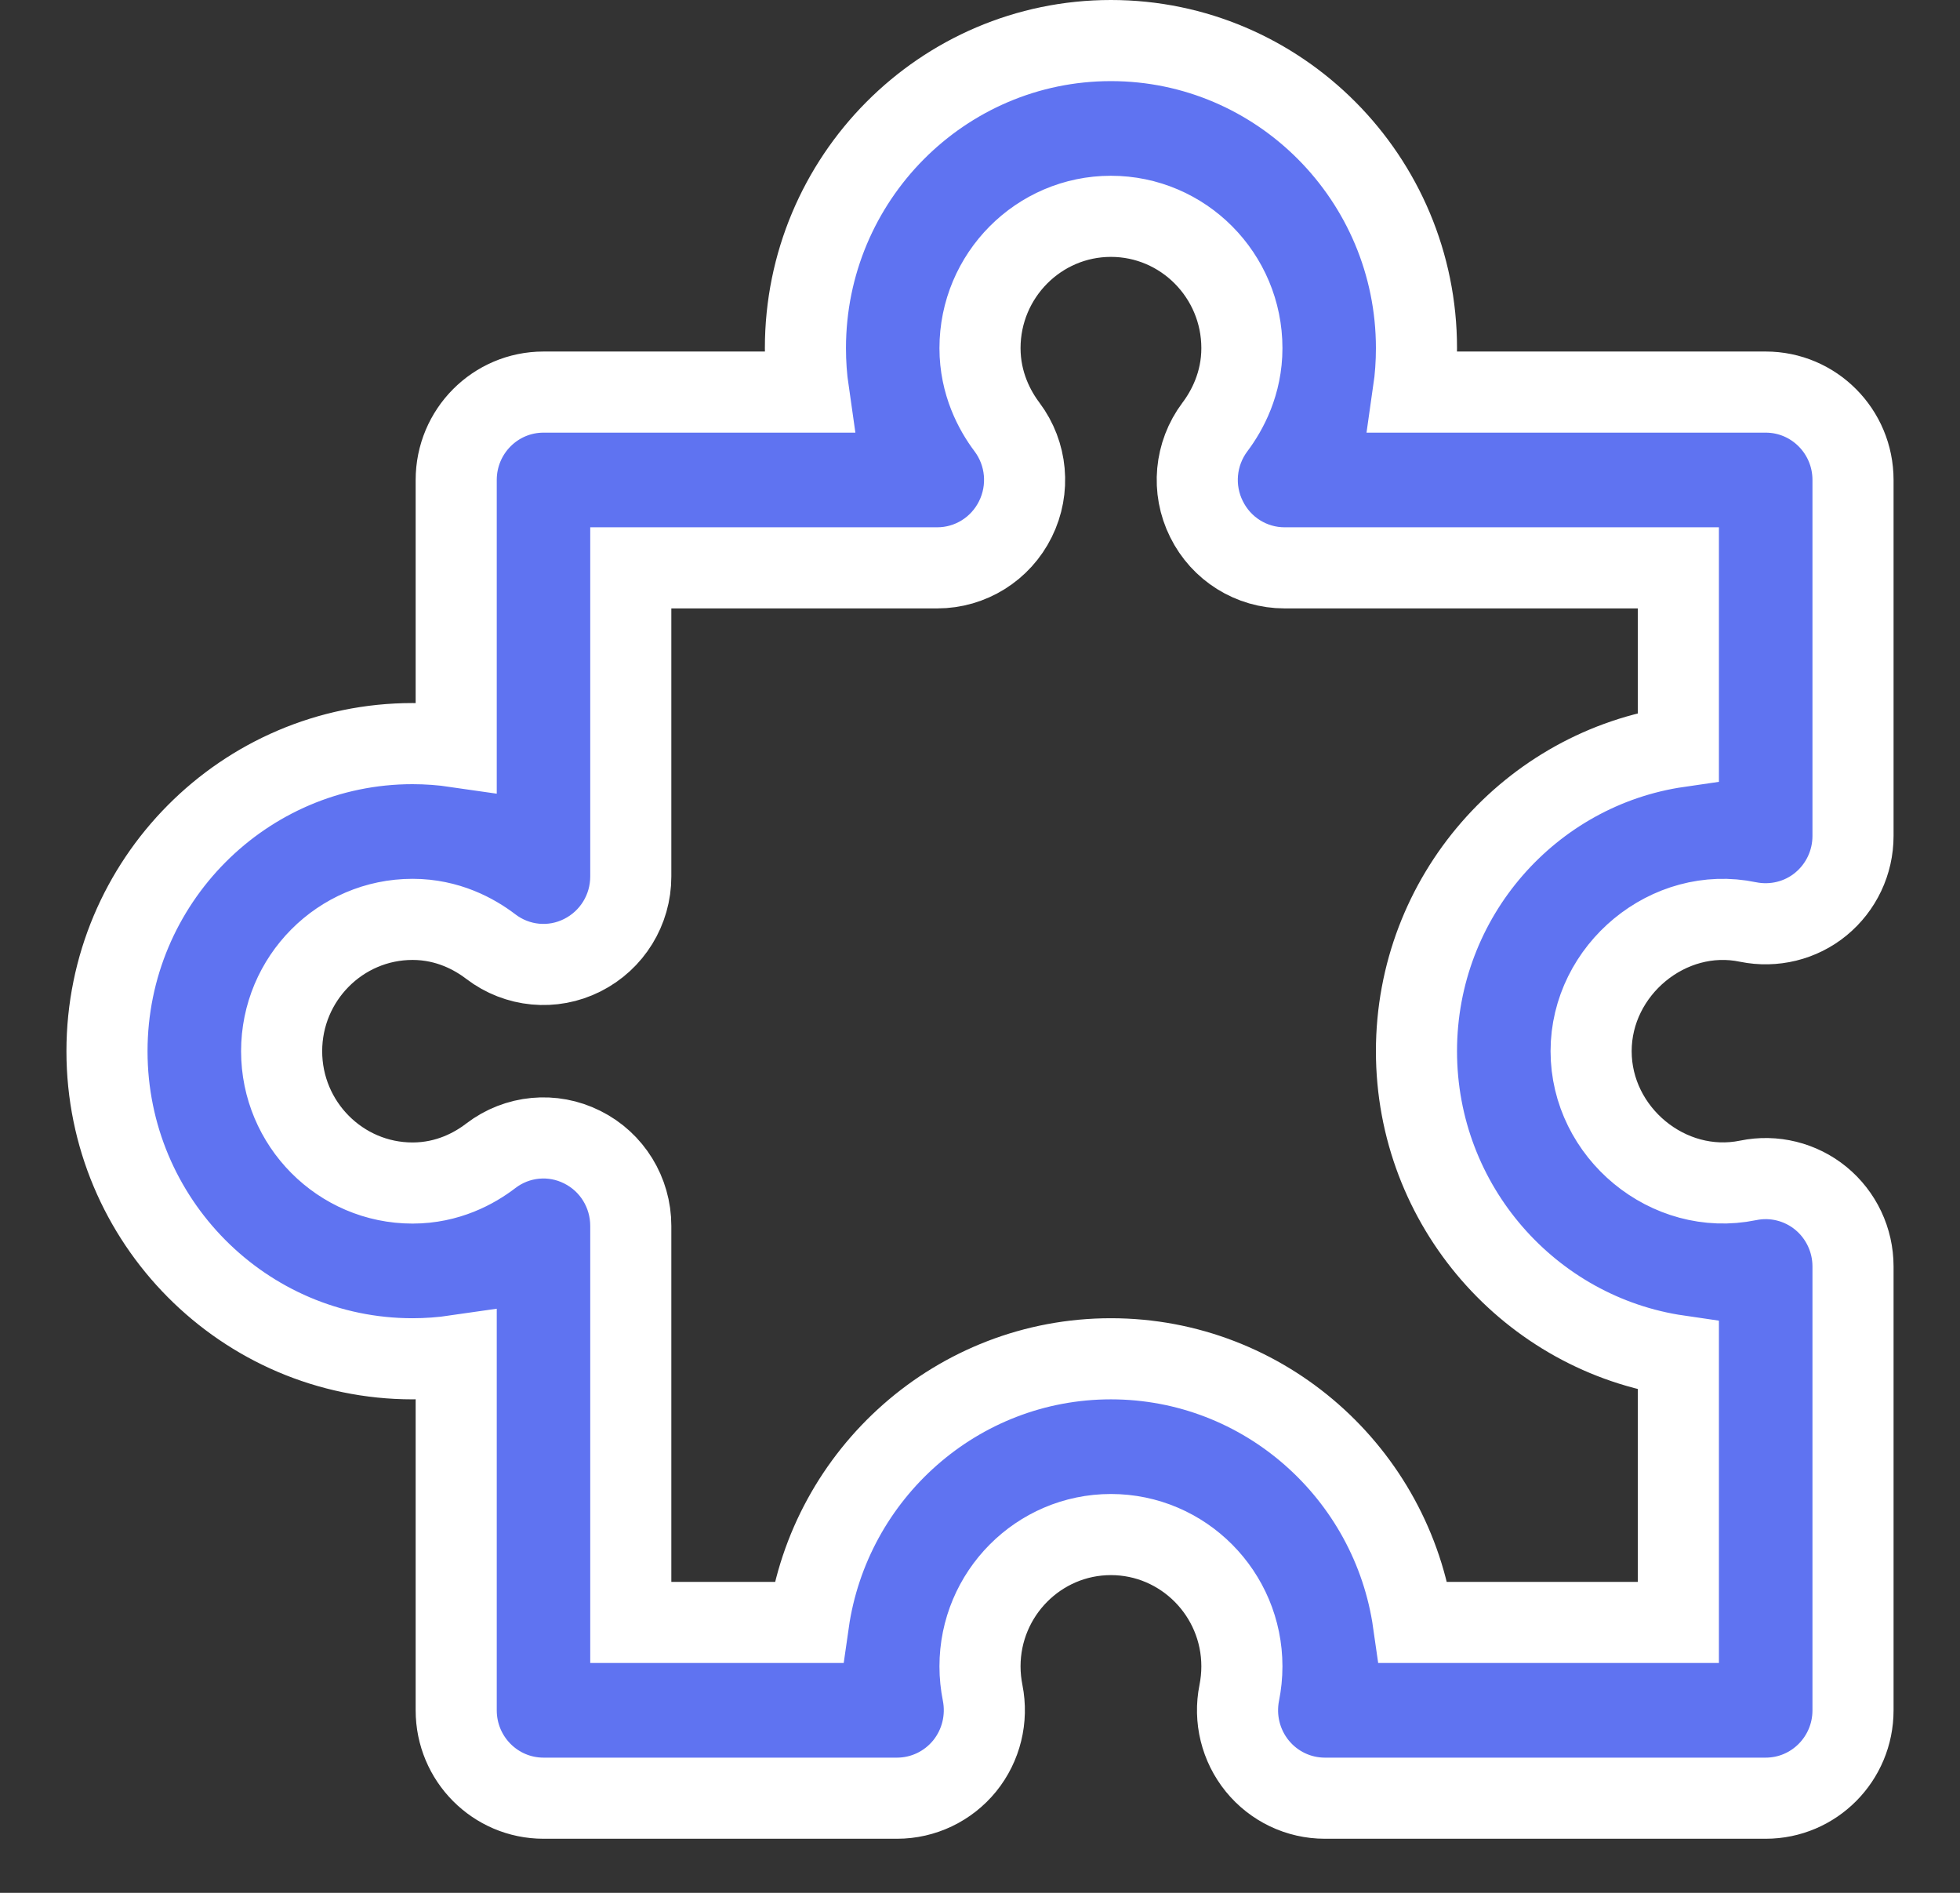 <svg width="29" height="28" viewBox="0 0 29 28" fill="none" xmlns="http://www.w3.org/2000/svg">
<rect x="0" y="0" width="29" height="28" fill="#333333" stroke="none"/>
<path d="M25.865 13.639C26.245 13.716 26.642 13.62 26.941 13.374C27.242 13.127 27.417 12.758 27.417 12.366V7.1C27.417 6.381 26.838 5.8 26.125 5.8H20.912C20.943 5.586 20.958 5.37 20.958 5.15C20.958 2.641 18.93 0.6 16.437 0.6C13.944 0.6 11.917 2.641 11.917 5.15C11.917 5.37 11.932 5.586 11.963 5.8H8.042C7.329 5.8 6.75 6.381 6.75 7.1V11.047C6.537 11.016 6.321 11 6.104 11C3.611 11 1.583 13.041 1.583 15.55C1.583 18.059 3.611 20.1 6.104 20.1C6.321 20.1 6.537 20.084 6.75 20.053V25.3C6.75 26.019 7.329 26.6 8.042 26.6H13.273C13.66 26.6 14.027 26.425 14.273 26.123C14.518 25.821 14.615 25.424 14.539 25.041C14.514 24.915 14.5 24.784 14.5 24.65C14.5 23.575 15.369 22.7 16.437 22.7C17.506 22.7 18.375 23.575 18.375 24.65C18.375 24.784 18.361 24.915 18.336 25.041C18.259 25.424 18.357 25.821 18.602 26.123C18.848 26.425 19.213 26.6 19.602 26.6H26.125C26.838 26.6 27.417 26.019 27.417 25.3V18.734C27.417 18.343 27.242 17.973 26.941 17.726C26.642 17.481 26.246 17.382 25.865 17.461C24.685 17.703 23.542 16.755 23.542 15.55C23.542 14.345 24.691 13.393 25.865 13.639ZM24.833 20.055V24H20.912C20.598 21.798 18.711 20.1 16.437 20.1C14.164 20.1 12.277 21.798 11.963 24H9.333V18.134C9.333 17.64 9.056 17.189 8.616 16.97C8.178 16.749 7.652 16.798 7.261 17.098C7.021 17.282 6.626 17.5 6.104 17.5C5.036 17.5 4.167 16.625 4.167 15.55C4.167 14.475 5.036 13.6 6.104 13.6C6.626 13.6 7.021 13.819 7.261 14.002C7.653 14.302 8.178 14.351 8.616 14.13C9.056 13.909 9.333 13.46 9.333 12.966V8.4H13.868C14.358 8.4 14.806 8.121 15.024 7.679C15.243 7.238 15.195 6.71 14.899 6.316C14.717 6.074 14.5 5.674 14.5 5.15C14.5 4.075 15.369 3.2 16.437 3.2C17.506 3.2 18.375 4.075 18.375 5.15C18.375 5.674 18.158 6.074 17.976 6.316C17.68 6.71 17.631 7.238 17.851 7.679C18.069 8.121 18.516 8.4 19.006 8.4H24.833V11.046C22.645 11.363 20.958 13.262 20.958 15.55C20.958 17.838 22.645 19.737 24.833 20.055Z" fill="#5F73F1" stroke="white" stroke-width="1.2"/>
</svg>

